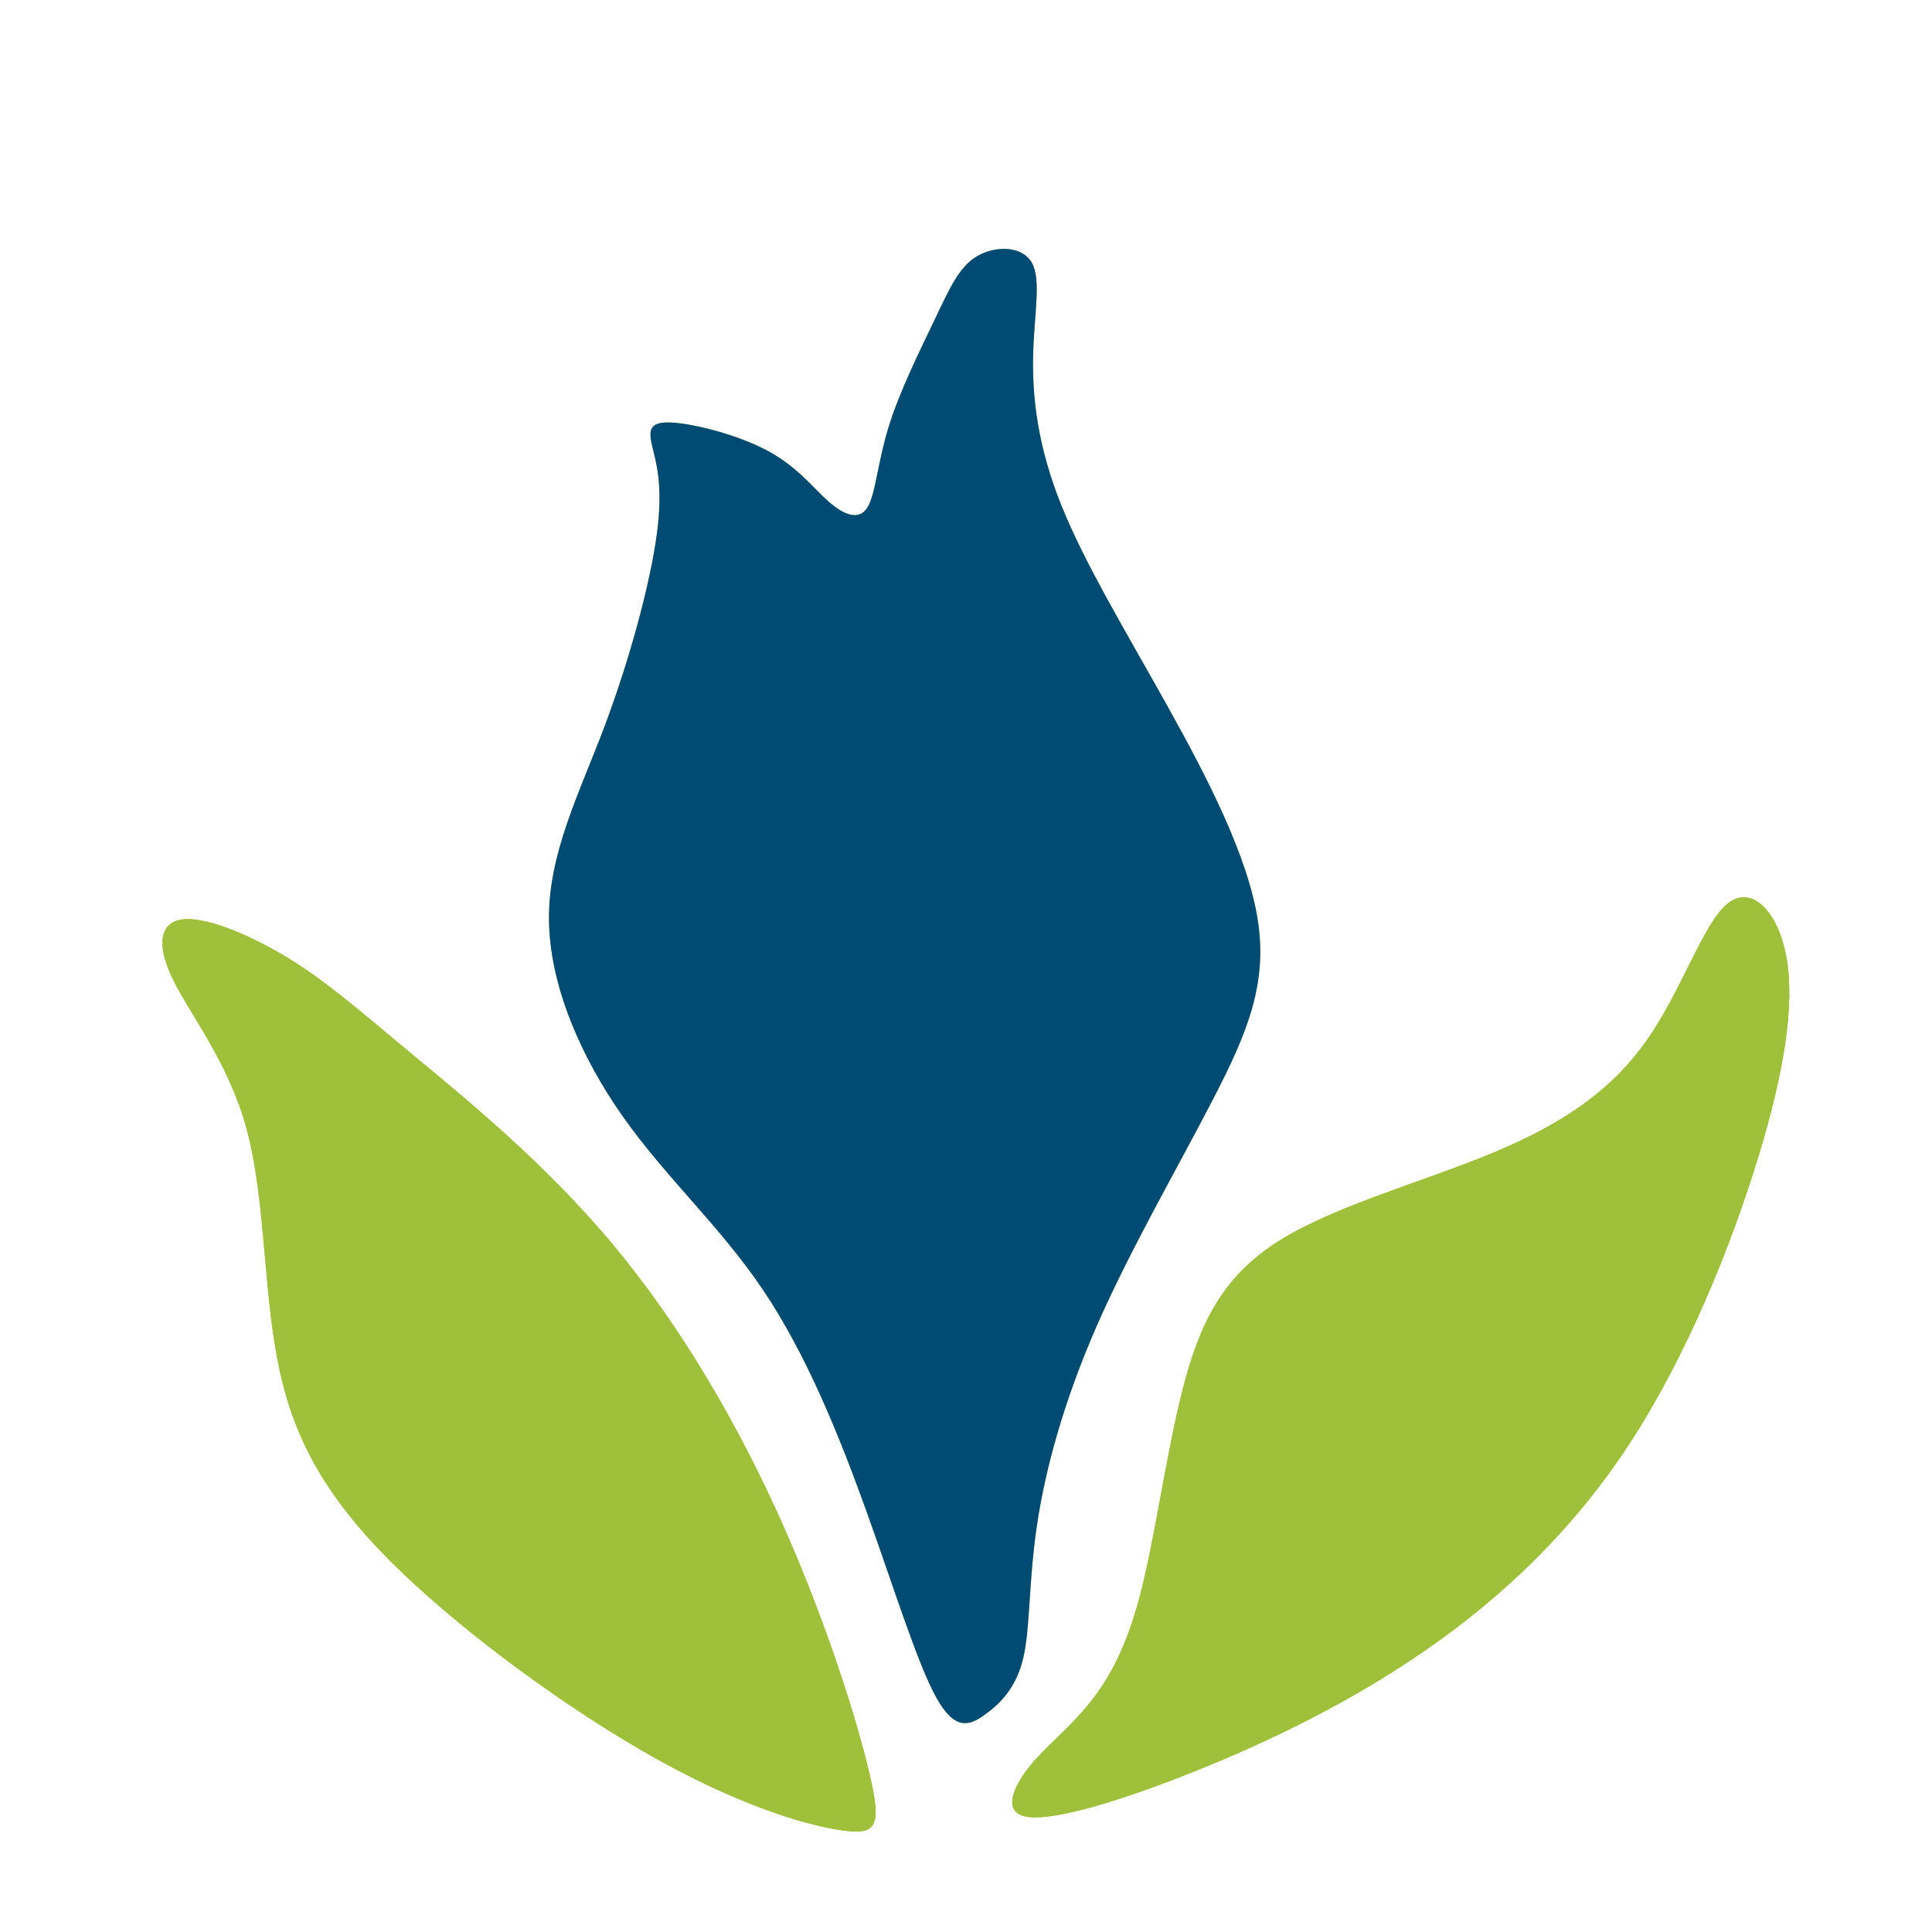 <?xml version="1.0" encoding="utf-8"?>
<!-- Generator: Adobe Illustrator 16.0.0, SVG Export Plug-In . SVG Version: 6.00 Build 0)  -->
<!DOCTYPE svg PUBLIC "-//W3C//DTD SVG 1.1//EN" "http://www.w3.org/Graphics/SVG/1.1/DTD/svg11.dtd">
<svg version="1.1" id="Layer_1" xmlns="http://www.w3.org/2000/svg" xmlns:xlink="http://www.w3.org/1999/xlink" x="0px" y="0px"
	 width="100px" height="100px" viewBox="0 0 100 100" enable-background="new 0 0 100 100" xml:space="preserve">
<g>
	<path id="path3012" fill="#9EC03B" d="M21.292,54.535c2.829,2.346,6.907,5.66,10.431,9.88c3.523,4.221,6.502,9.351,8.777,14.462
		c2.279,5.105,3.865,10.191,4.508,12.947c0.647,2.759,0.362,3.189-1.508,2.902s-5.327-1.293-9.954-3.933
		c-4.627-2.638-10.43-6.907-13.958-10.624c-3.523-3.716-4.772-6.882-5.368-10.599c-0.601-3.715-0.554-7.988-1.513-11.345
		c-0.959-3.358-2.928-5.804-3.788-7.602c-0.865-1.795-0.622-2.948,0.622-3.044c1.249-0.099,3.503,0.863,5.419,2.037
		C16.877,50.794,18.463,52.185,21.292,54.535L21.292,54.535z"/>
	<path id="path3014" fill="#9EC03B" d="M55.919,88.706c1.058-1.174,2.161-2.758,3.001-5.804c0.839-3.046,1.414-7.552,2.3-11.006
		c0.887-3.453,2.088-5.851,4.989-7.676c2.902-1.82,7.509-3.066,11.078-4.557c3.575-1.486,6.114-3.212,7.938-5.804
		c1.823-2.591,2.928-6.043,4.171-7.072c1.249-1.034,2.642,0.357,3.072,2.78c0.431,2.424-0.098,5.875-1.487,10.409
		c-1.394,4.53-3.647,10.143-6.596,14.68c-2.948,4.53-6.595,7.983-10.575,10.74c-3.979,2.759-8.295,4.819-12.088,6.329
		c-3.787,1.513-7.052,2.474-8.44,2.326c-1.39-0.142-0.912-1.388-0.166-2.398C53.856,90.648,54.867,89.881,55.919,88.706
		L55.919,88.706z"/>
	<path id="path3016" fill="#9EC03B" d="M53.665,78.995c0.43-2.927,1.394-6.474,3.119-10.408c1.726-3.931,4.224-8.247,5.995-11.678
		c1.777-3.429,2.829-5.974,2.327-9.258c-0.503-3.285-2.565-7.314-4.68-11.104c-2.108-3.787-4.264-7.336-5.487-10.381
		c-1.228-3.049-1.513-5.588-1.466-7.749c0.047-2.155,0.436-3.93-0.067-4.819c-0.508-0.888-1.896-0.888-2.834-0.337
		c-0.933,0.555-1.415,1.656-2.182,3.262c-0.767,1.609-1.824,3.717-2.398,5.585c-0.576,1.873-0.674,3.505-1.104,4.176
		c-0.43,0.67-1.197,0.383-1.99-0.314c-0.793-0.694-1.606-1.795-3.166-2.637c-1.56-0.839-3.861-1.415-5.011-1.464
		c-1.15-0.046-1.15,0.433-0.958,1.246c0.192,0.816,0.575,1.969,0.238,4.513c-0.337,2.539-1.394,6.472-2.71,9.974
		c-1.321,3.5-2.901,6.57-2.875,9.977c0.021,3.406,1.653,7.146,3.86,10.262c2.208,3.122,4.985,5.614,7.218,8.922
		c2.228,3.312,3.907,7.437,5.347,11.438c1.44,4.005,2.638,7.892,3.622,9.665c0.984,1.774,1.751,1.438,2.539,0.864
		c0.793-0.574,1.611-1.393,1.969-2.951C53.328,84.224,53.235,81.921,53.665,78.995L53.665,78.995z"/>
	<path id="path3358" fill="#004B74" d="M62.779,56.909c1.777-3.429,2.829-5.974,2.327-9.258c-0.503-3.285-2.565-7.314-4.68-11.104
		c-2.108-3.787-4.264-7.336-5.487-10.381c-1.228-3.049-1.513-5.588-1.466-7.749c0.047-2.158,0.436-3.93-0.067-4.819
		c-0.508-0.888-1.896-0.888-2.834-0.337c-0.933,0.552-1.415,1.656-2.182,3.262c-0.767,1.609-1.824,3.717-2.398,5.585
		c-0.576,1.87-0.674,3.505-1.104,4.176c-0.43,0.67-1.197,0.383-1.99-0.314c-0.793-0.694-1.606-1.797-3.166-2.637
		c-1.56-0.839-3.861-1.415-5.011-1.464c-1.15-0.046-1.15,0.433-0.958,1.246c0.192,0.816,0.575,1.969,0.238,4.511
		s-1.394,6.475-2.71,9.977c-1.321,3.5-2.901,6.57-2.875,9.977c0.021,3.403,1.653,7.146,3.86,10.262
		c2.208,3.122,4.985,5.614,7.218,8.922c2.228,3.312,3.907,7.437,5.347,11.438c1.44,4.005,2.638,7.892,3.622,9.665
		c0.984,1.774,1.751,1.438,2.539,0.864c0.793-0.574,1.611-1.395,1.969-2.951c0.357-1.558,0.265-3.86,0.694-6.788
		c0.43-2.925,1.394-6.474,3.119-10.406C58.51,64.656,61.008,60.34,62.779,56.909L62.779,56.909z"/>
	<path id="path3360" fill="#9EC03B" d="M77.287,59.667c-3.569,1.487-8.176,2.735-11.078,4.557c-2.901,1.824-4.103,4.22-4.989,7.673
		c-0.886,3.454-1.461,7.963-2.3,11.009c-0.84,3.043-1.943,4.63-3.001,5.804c-1.052,1.175-2.063,1.943-2.803,2.948
		c-0.746,1.008-1.224,2.256,0.166,2.396c1.389,0.147,4.653-0.813,8.44-2.323c3.793-1.511,8.108-3.571,12.088-6.332
		c3.98-2.757,7.627-6.21,10.575-10.74c2.948-4.535,5.202-10.146,6.596-14.68c1.39-4.534,1.918-7.985,1.487-10.406
		c-0.431-2.423-1.823-3.814-3.072-2.783c-1.243,1.031-2.348,4.485-4.171,7.075C83.401,56.452,80.862,58.18,77.287,59.667
		L77.287,59.667z"/>
	<path id="path3362" fill="#9EC03B" d="M40.5,78.877c-2.275-5.109-5.254-10.241-8.777-14.459c-3.524-4.223-7.602-7.537-10.431-9.883
		c-2.829-2.351-4.415-3.741-6.332-4.917c-1.917-1.174-4.171-2.135-5.419-2.037c-1.244,0.096-1.487,1.249-0.622,3.044
		c0.86,1.801,2.829,4.246,3.788,7.602c0.958,3.356,0.912,7.63,1.513,11.345c0.596,3.717,1.845,6.883,5.368,10.601
		c3.529,3.715,9.332,7.986,13.958,10.622c4.627,2.64,8.083,3.646,9.954,3.933s2.156-0.144,1.508-2.902
		C44.365,89.068,42.779,83.982,40.5,78.877L40.5,78.877z"/>
</g>
</svg>
